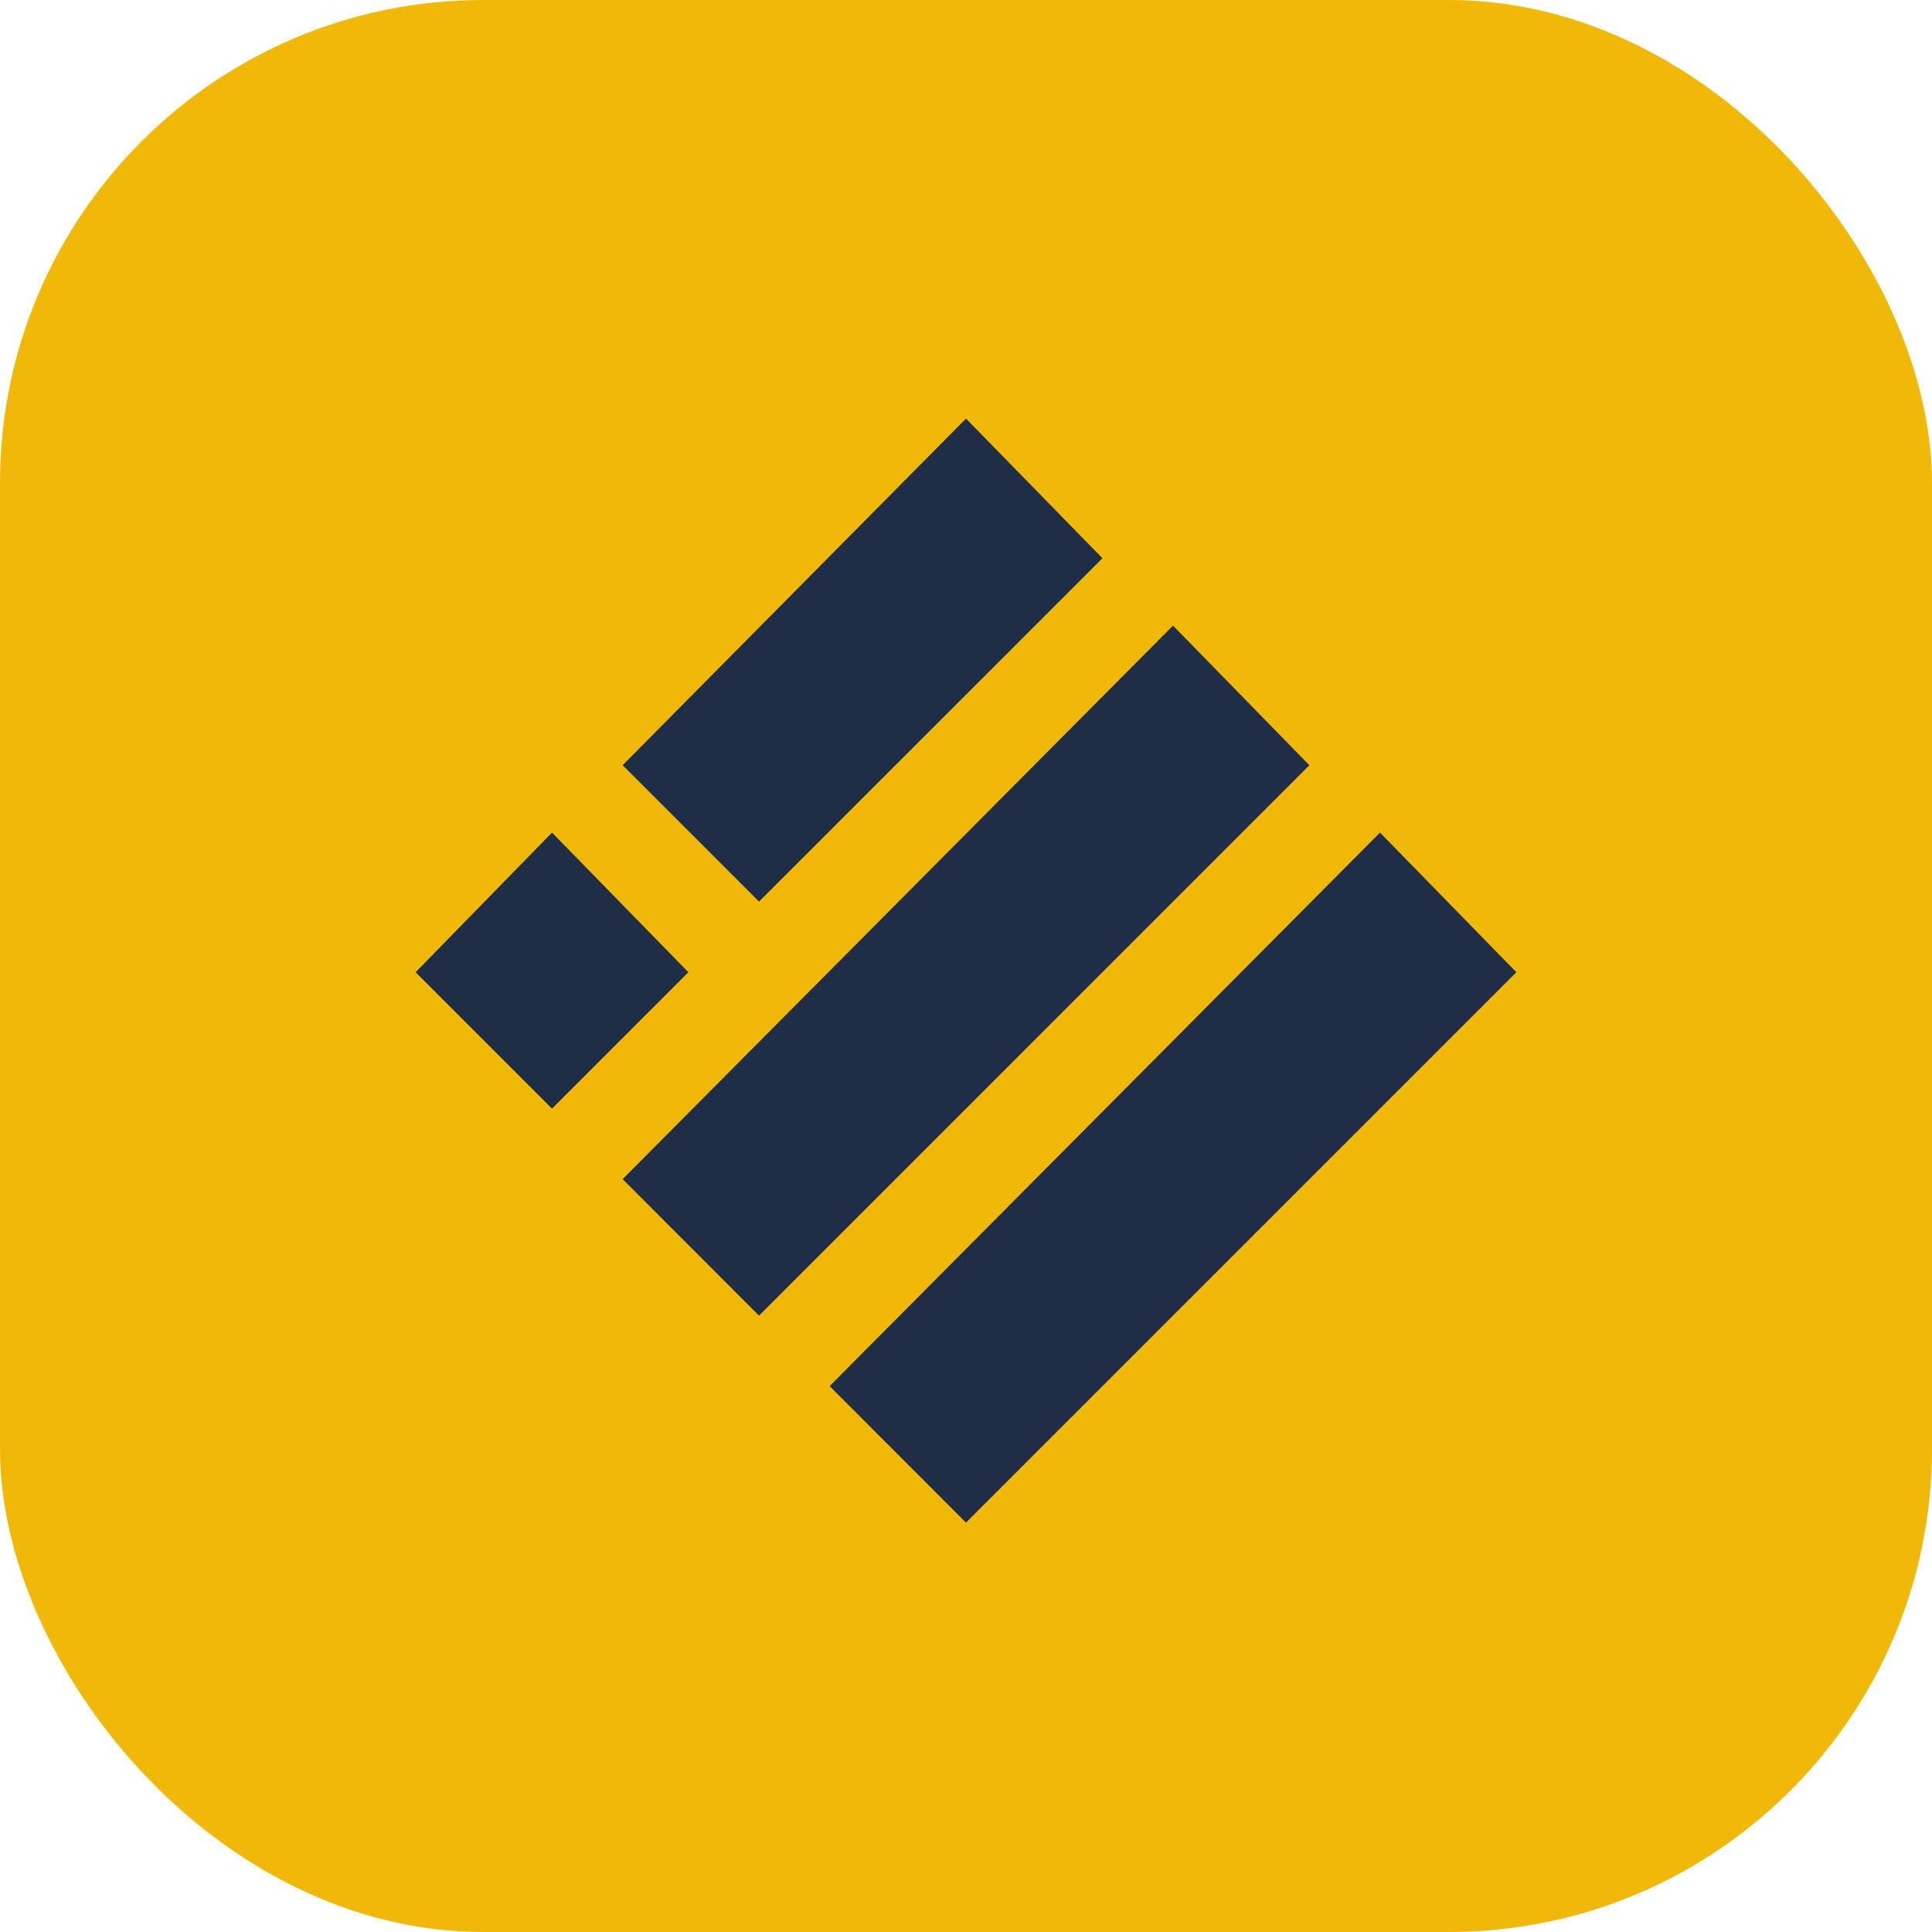 <svg xmlns="http://www.w3.org/2000/svg" width="60" height="60" viewBox="0 0 60 60">
  <g id="Group_16231" data-name="Group 16231" transform="translate(-1498 -815)">
    <rect id="Rectangle_768" data-name="Rectangle 768" width="60" height="60" rx="15" transform="translate(1498 815)" fill="#f0b90a"/>
    <g id="Layer_2" data-name="Layer 2" transform="translate(1510.908 828)">
      <g id="Layer_1" data-name="Layer 1" transform="translate(0 0)">
        <path id="Path_13508" data-name="Path 13508" d="M74.363.71,78.6,5.047,67.935,15.71,63.7,11.475Z" transform="translate(-57.271 -0.71)" fill="#202d47"/>
        <path id="Path_13509" data-name="Path 13509" d="M80.792,63.71l4.235,4.337L67.935,85.139,63.7,80.9Z" transform="translate(-57.271 -57.281)" fill="#202d47"/>
        <path id="Path_13510" data-name="Path 13510" d="M4.935,126.71l4.235,4.337-4.235,4.235L.7,131.047Z" transform="translate(-0.7 -113.853)" fill="#202d47"/>
        <path id="Path_13511" data-name="Path 13511" d="M143.792,126.71l4.235,4.337-17.092,17.092L126.7,143.9Z" transform="translate(-113.843 -113.853)" fill="#202d47"/>
      </g>
    </g>
  </g>
</svg>
